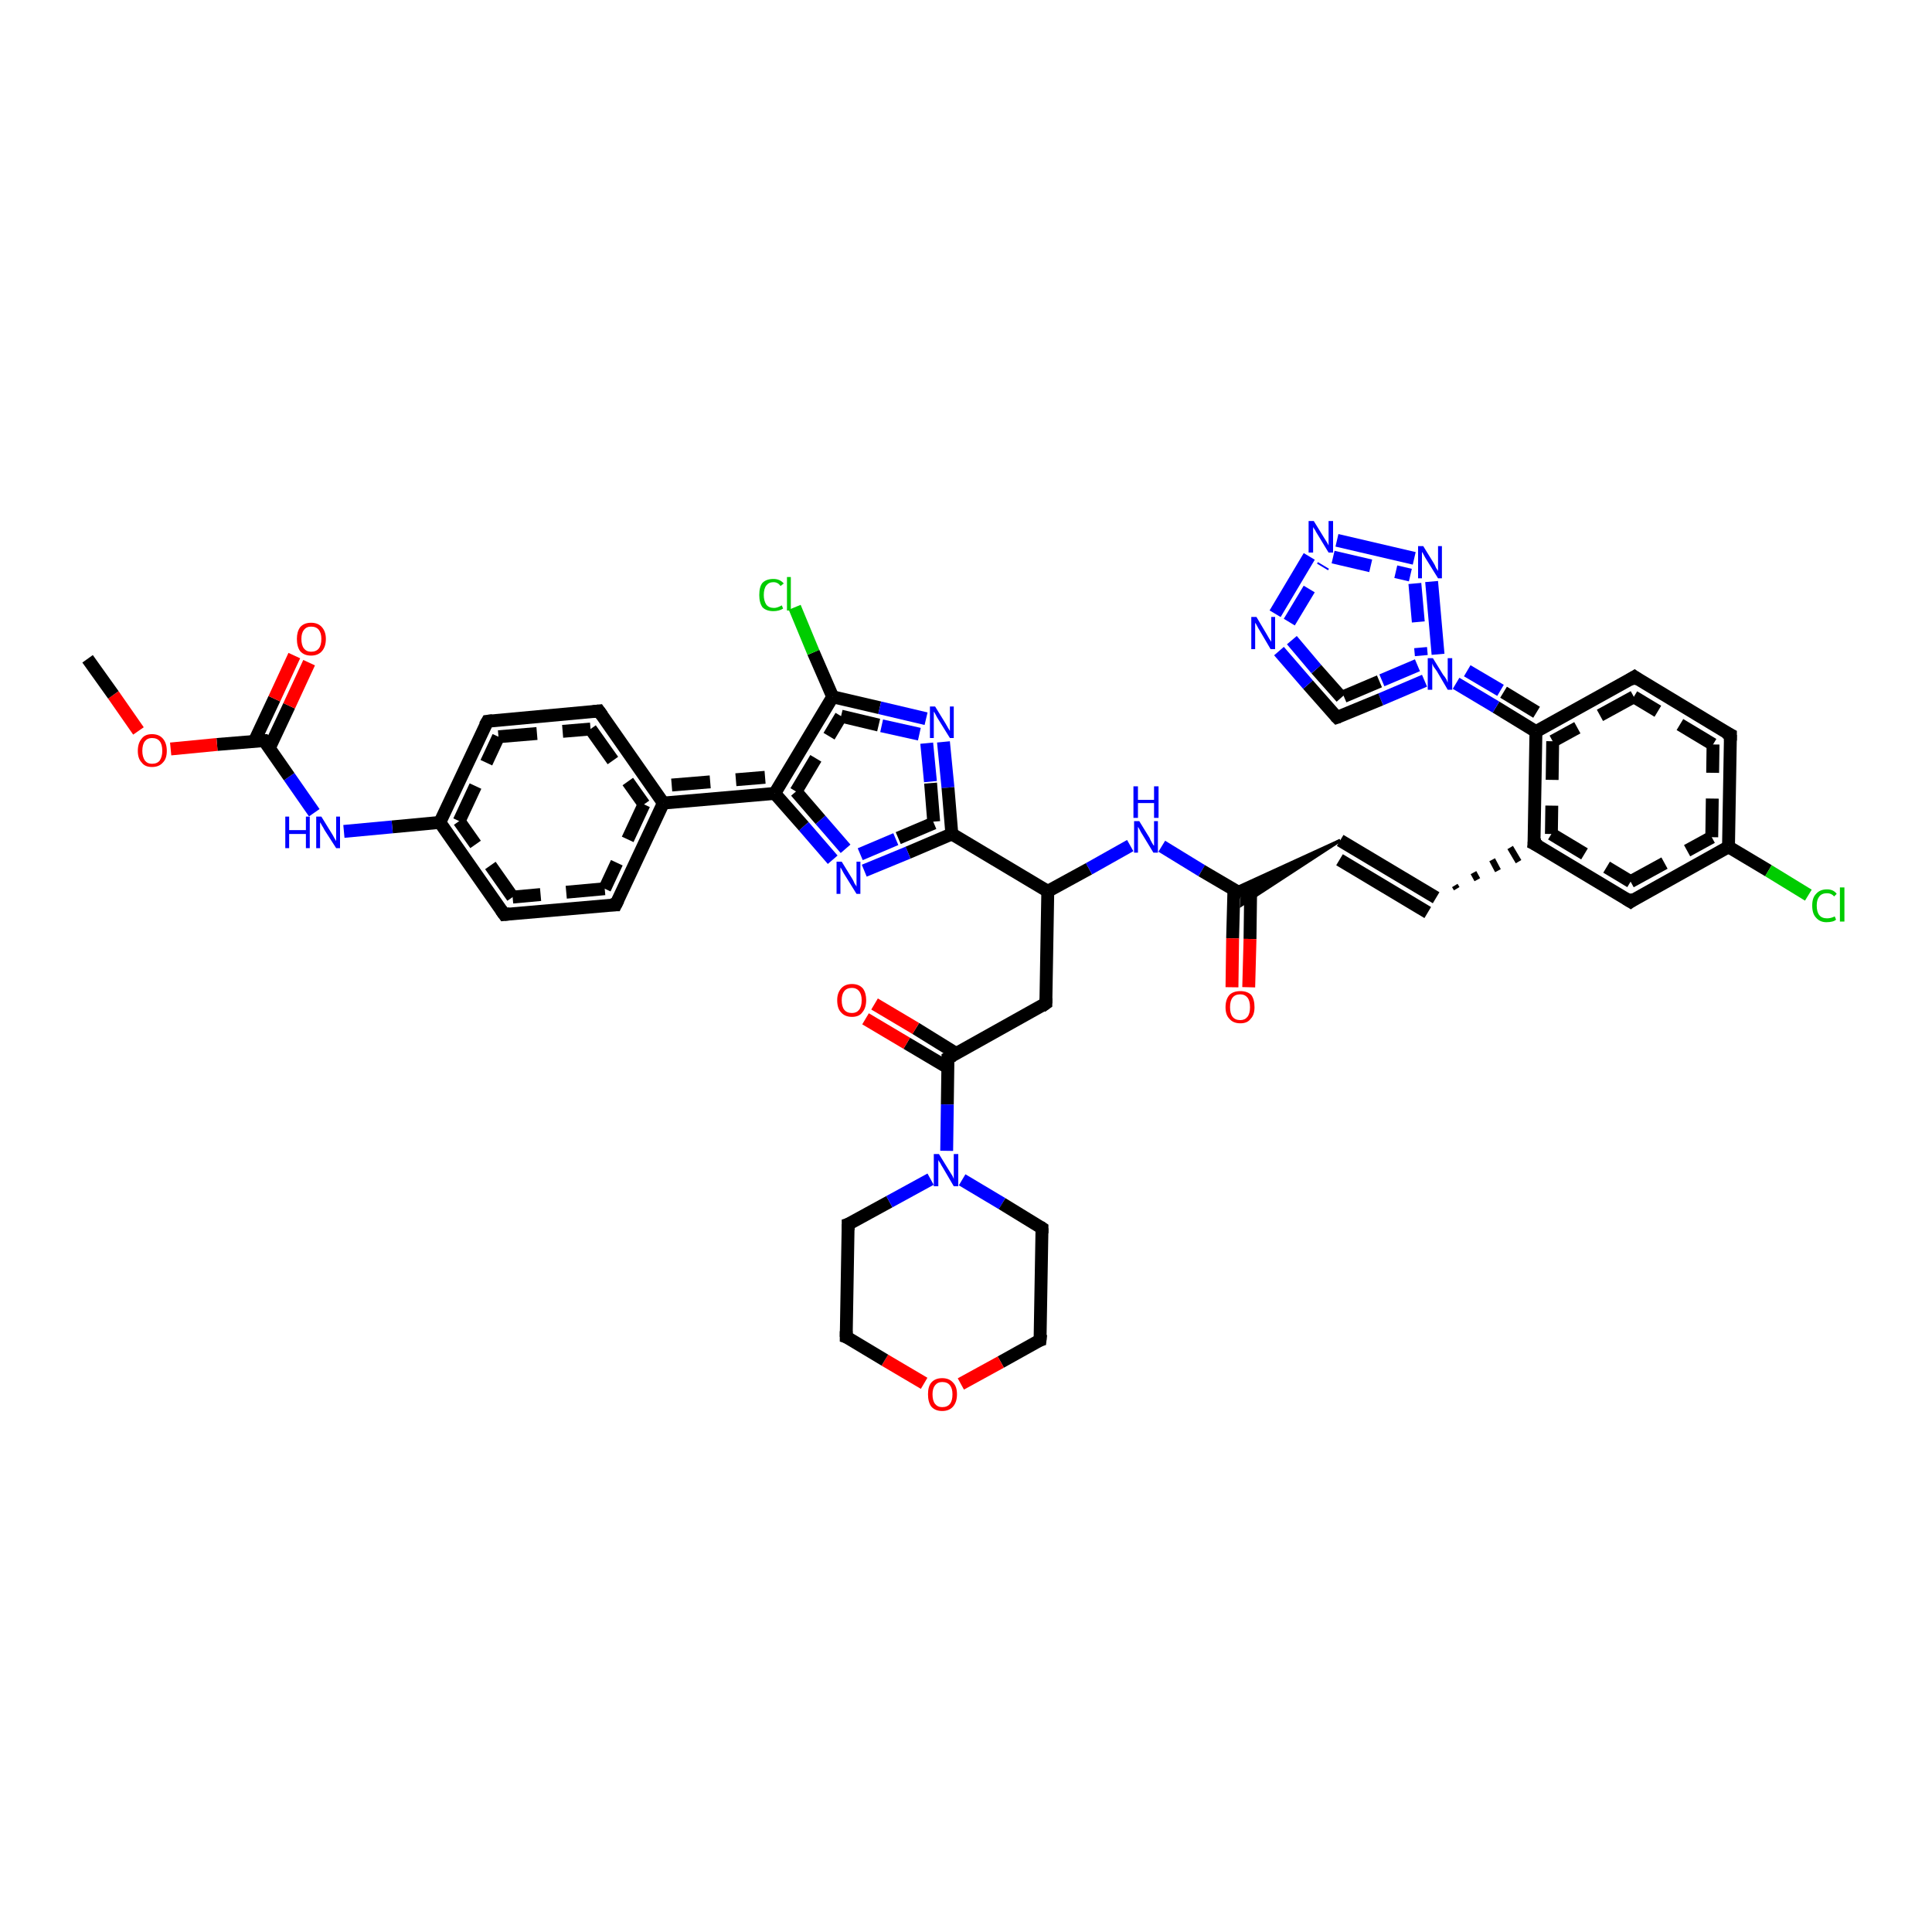 <?xml version='1.0' encoding='iso-8859-1'?>
<svg version='1.1' baseProfile='full'
              xmlns='http://www.w3.org/2000/svg'
                      xmlns:rdkit='http://www.rdkit.org/xml'
                      xmlns:xlink='http://www.w3.org/1999/xlink'
                  xml:space='preserve'
width='300px' height='300px' viewBox='0 0 300 300'>
<!-- END OF HEADER -->
<rect style='opacity:1.0;fill:#FFFFFF;stroke:none' width='300.0' height='300.0' x='0.0' y='0.0'> </rect>
<path class='bond-0 atom-0 atom-1' d='M 68.3,127.7 L 75.7,112.0' style='fill:none;fill-rule:evenodd;stroke:#000000;stroke-width:2.0px;stroke-linecap:butt;stroke-linejoin:miter;stroke-opacity:1' />
<path class='bond-0 atom-0 atom-1' d='M 71.3,127.5 L 77.4,114.4' style='fill:none;fill-rule:evenodd;stroke:#000000;stroke-width:2.0px;stroke-linecap:butt;stroke-linejoin:miter;stroke-opacity:1;stroke-dasharray:6,4' />
<path class='bond-1 atom-1 atom-2' d='M 75.7,112.0 L 93.0,110.4' style='fill:none;fill-rule:evenodd;stroke:#000000;stroke-width:2.0px;stroke-linecap:butt;stroke-linejoin:miter;stroke-opacity:1' />
<path class='bond-1 atom-1 atom-2' d='M 77.4,114.4 L 91.7,113.2' style='fill:none;fill-rule:evenodd;stroke:#000000;stroke-width:2.0px;stroke-linecap:butt;stroke-linejoin:miter;stroke-opacity:1;stroke-dasharray:6,4' />
<path class='bond-2 atom-2 atom-3' d='M 93.0,110.4 L 103.0,124.7' style='fill:none;fill-rule:evenodd;stroke:#000000;stroke-width:2.0px;stroke-linecap:butt;stroke-linejoin:miter;stroke-opacity:1' />
<path class='bond-2 atom-2 atom-3' d='M 91.7,113.2 L 100.0,124.9' style='fill:none;fill-rule:evenodd;stroke:#000000;stroke-width:2.0px;stroke-linecap:butt;stroke-linejoin:miter;stroke-opacity:1;stroke-dasharray:6,4' />
<path class='bond-3 atom-3 atom-4' d='M 103.0,124.7 L 95.6,140.5' style='fill:none;fill-rule:evenodd;stroke:#000000;stroke-width:2.0px;stroke-linecap:butt;stroke-linejoin:miter;stroke-opacity:1' />
<path class='bond-3 atom-3 atom-4' d='M 100.0,124.9 L 93.9,138.0' style='fill:none;fill-rule:evenodd;stroke:#000000;stroke-width:2.0px;stroke-linecap:butt;stroke-linejoin:miter;stroke-opacity:1;stroke-dasharray:6,4' />
<path class='bond-4 atom-4 atom-5' d='M 95.6,140.5 L 78.3,142.0' style='fill:none;fill-rule:evenodd;stroke:#000000;stroke-width:2.0px;stroke-linecap:butt;stroke-linejoin:miter;stroke-opacity:1' />
<path class='bond-4 atom-4 atom-5' d='M 93.9,138.0 L 79.6,139.3' style='fill:none;fill-rule:evenodd;stroke:#000000;stroke-width:2.0px;stroke-linecap:butt;stroke-linejoin:miter;stroke-opacity:1;stroke-dasharray:6,4' />
<path class='bond-5 atom-3 atom-6' d='M 103.0,124.7 L 120.3,123.2' style='fill:none;fill-rule:evenodd;stroke:#000000;stroke-width:2.0px;stroke-linecap:butt;stroke-linejoin:miter;stroke-opacity:1' />
<path class='bond-5 atom-3 atom-6' d='M 104.3,121.9 L 118.8,120.7' style='fill:none;fill-rule:evenodd;stroke:#000000;stroke-width:2.0px;stroke-linecap:butt;stroke-linejoin:miter;stroke-opacity:1;stroke-dasharray:6,4' />
<path class='bond-6 atom-6 atom-7' d='M 120.3,123.2 L 129.3,108.2' style='fill:none;fill-rule:evenodd;stroke:#000000;stroke-width:2.0px;stroke-linecap:butt;stroke-linejoin:miter;stroke-opacity:1' />
<path class='bond-6 atom-6 atom-7' d='M 123.6,122.9 L 130.6,111.2' style='fill:none;fill-rule:evenodd;stroke:#000000;stroke-width:2.0px;stroke-linecap:butt;stroke-linejoin:miter;stroke-opacity:1;stroke-dasharray:6,4' />
<path class='bond-7 atom-7 atom-8' d='M 129.3,108.2 L 136.6,109.9' style='fill:none;fill-rule:evenodd;stroke:#000000;stroke-width:2.0px;stroke-linecap:butt;stroke-linejoin:miter;stroke-opacity:1' />
<path class='bond-7 atom-7 atom-8' d='M 136.6,109.9 L 143.8,111.6' style='fill:none;fill-rule:evenodd;stroke:#0000FF;stroke-width:2.0px;stroke-linecap:butt;stroke-linejoin:miter;stroke-opacity:1' />
<path class='bond-7 atom-7 atom-8' d='M 130.6,111.2 L 136.9,112.7' style='fill:none;fill-rule:evenodd;stroke:#000000;stroke-width:2.0px;stroke-linecap:butt;stroke-linejoin:miter;stroke-opacity:1;stroke-dasharray:6,4' />
<path class='bond-7 atom-7 atom-8' d='M 136.9,112.7 L 143.2,114.1' style='fill:none;fill-rule:evenodd;stroke:#0000FF;stroke-width:2.0px;stroke-linecap:butt;stroke-linejoin:miter;stroke-opacity:1;stroke-dasharray:6,4' />
<path class='bond-8 atom-8 atom-9' d='M 146.5,115.2 L 147.2,122.3' style='fill:none;fill-rule:evenodd;stroke:#0000FF;stroke-width:2.0px;stroke-linecap:butt;stroke-linejoin:miter;stroke-opacity:1' />
<path class='bond-8 atom-8 atom-9' d='M 147.2,122.3 L 147.8,129.5' style='fill:none;fill-rule:evenodd;stroke:#000000;stroke-width:2.0px;stroke-linecap:butt;stroke-linejoin:miter;stroke-opacity:1' />
<path class='bond-8 atom-8 atom-9' d='M 143.9,115.4 L 144.5,121.6' style='fill:none;fill-rule:evenodd;stroke:#0000FF;stroke-width:2.0px;stroke-linecap:butt;stroke-linejoin:miter;stroke-opacity:1;stroke-dasharray:6,4' />
<path class='bond-8 atom-8 atom-9' d='M 144.5,121.6 L 145.0,127.8' style='fill:none;fill-rule:evenodd;stroke:#000000;stroke-width:2.0px;stroke-linecap:butt;stroke-linejoin:miter;stroke-opacity:1;stroke-dasharray:6,4' />
<path class='bond-9 atom-9 atom-10' d='M 147.8,129.5 L 141.0,132.4' style='fill:none;fill-rule:evenodd;stroke:#000000;stroke-width:2.0px;stroke-linecap:butt;stroke-linejoin:miter;stroke-opacity:1' />
<path class='bond-9 atom-9 atom-10' d='M 141.0,132.4 L 134.2,135.2' style='fill:none;fill-rule:evenodd;stroke:#0000FF;stroke-width:2.0px;stroke-linecap:butt;stroke-linejoin:miter;stroke-opacity:1' />
<path class='bond-9 atom-9 atom-10' d='M 145.0,127.8 L 139.1,130.3' style='fill:none;fill-rule:evenodd;stroke:#000000;stroke-width:2.0px;stroke-linecap:butt;stroke-linejoin:miter;stroke-opacity:1;stroke-dasharray:6,4' />
<path class='bond-9 atom-9 atom-10' d='M 139.1,130.3 L 133.2,132.8' style='fill:none;fill-rule:evenodd;stroke:#0000FF;stroke-width:2.0px;stroke-linecap:butt;stroke-linejoin:miter;stroke-opacity:1;stroke-dasharray:6,4' />
<path class='bond-10 atom-9 atom-11' d='M 147.8,129.5 L 162.7,138.4' style='fill:none;fill-rule:evenodd;stroke:#000000;stroke-width:2.0px;stroke-linecap:butt;stroke-linejoin:miter;stroke-opacity:1' />
<path class='bond-11 atom-11 atom-12' d='M 162.7,138.4 L 169.1,134.9' style='fill:none;fill-rule:evenodd;stroke:#000000;stroke-width:2.0px;stroke-linecap:butt;stroke-linejoin:miter;stroke-opacity:1' />
<path class='bond-11 atom-11 atom-12' d='M 169.1,134.9 L 175.5,131.3' style='fill:none;fill-rule:evenodd;stroke:#0000FF;stroke-width:2.0px;stroke-linecap:butt;stroke-linejoin:miter;stroke-opacity:1' />
<path class='bond-12 atom-12 atom-13' d='M 180.4,131.4 L 186.6,135.2' style='fill:none;fill-rule:evenodd;stroke:#0000FF;stroke-width:2.0px;stroke-linecap:butt;stroke-linejoin:miter;stroke-opacity:1' />
<path class='bond-12 atom-12 atom-13' d='M 186.6,135.2 L 192.9,138.9' style='fill:none;fill-rule:evenodd;stroke:#000000;stroke-width:2.0px;stroke-linecap:butt;stroke-linejoin:miter;stroke-opacity:1' />
<path class='bond-13 atom-13 atom-14' d='M 191.6,138.2 L 191.4,145.7' style='fill:none;fill-rule:evenodd;stroke:#000000;stroke-width:2.0px;stroke-linecap:butt;stroke-linejoin:miter;stroke-opacity:1' />
<path class='bond-13 atom-13 atom-14' d='M 191.4,145.7 L 191.3,153.3' style='fill:none;fill-rule:evenodd;stroke:#FF0000;stroke-width:2.0px;stroke-linecap:butt;stroke-linejoin:miter;stroke-opacity:1' />
<path class='bond-13 atom-13 atom-14' d='M 194.2,138.2 L 194.1,145.8' style='fill:none;fill-rule:evenodd;stroke:#000000;stroke-width:2.0px;stroke-linecap:butt;stroke-linejoin:miter;stroke-opacity:1' />
<path class='bond-13 atom-13 atom-14' d='M 194.1,145.8 L 193.9,153.3' style='fill:none;fill-rule:evenodd;stroke:#FF0000;stroke-width:2.0px;stroke-linecap:butt;stroke-linejoin:miter;stroke-opacity:1' />
<path class='bond-14 atom-15 atom-13' d='M 208.1,130.5 L 192.8,140.5 L 192.9,138.9 Z' style='fill:#000000;fill-rule:evenodd;fill-opacity:1;stroke:#000000;stroke-width:0.5px;stroke-linecap:butt;stroke-linejoin:miter;stroke-opacity:1;' />
<path class='bond-14 atom-15 atom-13' d='M 208.1,130.5 L 192.9,138.9 L 191.5,138.1 Z' style='fill:#000000;fill-rule:evenodd;fill-opacity:1;stroke:#000000;stroke-width:0.5px;stroke-linecap:butt;stroke-linejoin:miter;stroke-opacity:1;' />
<path class='bond-15 atom-15 atom-16' d='M 208.1,130.5 L 223.0,139.4' style='fill:none;fill-rule:evenodd;stroke:#000000;stroke-width:2.0px;stroke-linecap:butt;stroke-linejoin:miter;stroke-opacity:1' />
<path class='bond-15 atom-15 atom-16' d='M 208.0,133.5 L 221.7,141.7' style='fill:none;fill-rule:evenodd;stroke:#000000;stroke-width:2.0px;stroke-linecap:butt;stroke-linejoin:miter;stroke-opacity:1' />
<path class='bond-16 atom-16 atom-17' d='M 226.2,138.0 L 225.9,137.5' style='fill:none;fill-rule:evenodd;stroke:#000000;stroke-width:1.0px;stroke-linecap:butt;stroke-linejoin:miter;stroke-opacity:1' />
<path class='bond-16 atom-16 atom-17' d='M 229.4,136.6 L 228.8,135.5' style='fill:none;fill-rule:evenodd;stroke:#000000;stroke-width:1.0px;stroke-linecap:butt;stroke-linejoin:miter;stroke-opacity:1' />
<path class='bond-16 atom-16 atom-17' d='M 232.6,135.2 L 231.7,133.5' style='fill:none;fill-rule:evenodd;stroke:#000000;stroke-width:1.0px;stroke-linecap:butt;stroke-linejoin:miter;stroke-opacity:1' />
<path class='bond-16 atom-16 atom-17' d='M 235.8,133.8 L 234.5,131.6' style='fill:none;fill-rule:evenodd;stroke:#000000;stroke-width:1.0px;stroke-linecap:butt;stroke-linejoin:miter;stroke-opacity:1' />
<path class='bond-17 atom-17 atom-18' d='M 238.2,131.0 L 253.2,140.0' style='fill:none;fill-rule:evenodd;stroke:#000000;stroke-width:2.0px;stroke-linecap:butt;stroke-linejoin:miter;stroke-opacity:1' />
<path class='bond-17 atom-17 atom-18' d='M 240.9,129.5 L 253.2,136.9' style='fill:none;fill-rule:evenodd;stroke:#000000;stroke-width:2.0px;stroke-linecap:butt;stroke-linejoin:miter;stroke-opacity:1;stroke-dasharray:6,4' />
<path class='bond-18 atom-18 atom-19' d='M 253.2,140.0 L 268.4,131.5' style='fill:none;fill-rule:evenodd;stroke:#000000;stroke-width:2.0px;stroke-linecap:butt;stroke-linejoin:miter;stroke-opacity:1' />
<path class='bond-18 atom-18 atom-19' d='M 253.2,136.9 L 265.8,130.0' style='fill:none;fill-rule:evenodd;stroke:#000000;stroke-width:2.0px;stroke-linecap:butt;stroke-linejoin:miter;stroke-opacity:1;stroke-dasharray:6,4' />
<path class='bond-19 atom-19 atom-20' d='M 268.4,131.5 L 268.7,114.1' style='fill:none;fill-rule:evenodd;stroke:#000000;stroke-width:2.0px;stroke-linecap:butt;stroke-linejoin:miter;stroke-opacity:1' />
<path class='bond-19 atom-19 atom-20' d='M 265.8,130.0 L 266.0,115.6' style='fill:none;fill-rule:evenodd;stroke:#000000;stroke-width:2.0px;stroke-linecap:butt;stroke-linejoin:miter;stroke-opacity:1;stroke-dasharray:6,4' />
<path class='bond-20 atom-20 atom-21' d='M 268.7,114.1 L 253.8,105.1' style='fill:none;fill-rule:evenodd;stroke:#000000;stroke-width:2.0px;stroke-linecap:butt;stroke-linejoin:miter;stroke-opacity:1' />
<path class='bond-20 atom-20 atom-21' d='M 266.0,115.6 L 253.7,108.2' style='fill:none;fill-rule:evenodd;stroke:#000000;stroke-width:2.0px;stroke-linecap:butt;stroke-linejoin:miter;stroke-opacity:1;stroke-dasharray:6,4' />
<path class='bond-21 atom-21 atom-22' d='M 253.8,105.1 L 238.5,113.6' style='fill:none;fill-rule:evenodd;stroke:#000000;stroke-width:2.0px;stroke-linecap:butt;stroke-linejoin:miter;stroke-opacity:1' />
<path class='bond-21 atom-21 atom-22' d='M 253.7,108.2 L 241.1,115.1' style='fill:none;fill-rule:evenodd;stroke:#000000;stroke-width:2.0px;stroke-linecap:butt;stroke-linejoin:miter;stroke-opacity:1;stroke-dasharray:6,4' />
<path class='bond-22 atom-22 atom-23' d='M 238.5,113.6 L 232.3,109.8' style='fill:none;fill-rule:evenodd;stroke:#000000;stroke-width:2.0px;stroke-linecap:butt;stroke-linejoin:miter;stroke-opacity:1' />
<path class='bond-22 atom-22 atom-23' d='M 232.3,109.8 L 226.1,106.1' style='fill:none;fill-rule:evenodd;stroke:#0000FF;stroke-width:2.0px;stroke-linecap:butt;stroke-linejoin:miter;stroke-opacity:1' />
<path class='bond-22 atom-22 atom-23' d='M 238.6,110.6 L 233.0,107.2' style='fill:none;fill-rule:evenodd;stroke:#000000;stroke-width:2.0px;stroke-linecap:butt;stroke-linejoin:miter;stroke-opacity:1;stroke-dasharray:6,4' />
<path class='bond-22 atom-22 atom-23' d='M 233.0,107.2 L 227.4,103.9' style='fill:none;fill-rule:evenodd;stroke:#0000FF;stroke-width:2.0px;stroke-linecap:butt;stroke-linejoin:miter;stroke-opacity:1;stroke-dasharray:6,4' />
<path class='bond-23 atom-23 atom-24' d='M 221.2,105.7 L 214.4,108.6' style='fill:none;fill-rule:evenodd;stroke:#0000FF;stroke-width:2.0px;stroke-linecap:butt;stroke-linejoin:miter;stroke-opacity:1' />
<path class='bond-23 atom-23 atom-24' d='M 214.4,108.6 L 207.6,111.4' style='fill:none;fill-rule:evenodd;stroke:#000000;stroke-width:2.0px;stroke-linecap:butt;stroke-linejoin:miter;stroke-opacity:1' />
<path class='bond-23 atom-23 atom-24' d='M 220.1,103.3 L 214.2,105.8' style='fill:none;fill-rule:evenodd;stroke:#0000FF;stroke-width:2.0px;stroke-linecap:butt;stroke-linejoin:miter;stroke-opacity:1;stroke-dasharray:6,4' />
<path class='bond-23 atom-23 atom-24' d='M 214.2,105.8 L 208.3,108.3' style='fill:none;fill-rule:evenodd;stroke:#000000;stroke-width:2.0px;stroke-linecap:butt;stroke-linejoin:miter;stroke-opacity:1;stroke-dasharray:6,4' />
<path class='bond-24 atom-24 atom-25' d='M 207.6,111.4 L 203.1,106.3' style='fill:none;fill-rule:evenodd;stroke:#000000;stroke-width:2.0px;stroke-linecap:butt;stroke-linejoin:miter;stroke-opacity:1' />
<path class='bond-24 atom-24 atom-25' d='M 203.1,106.3 L 198.6,101.1' style='fill:none;fill-rule:evenodd;stroke:#0000FF;stroke-width:2.0px;stroke-linecap:butt;stroke-linejoin:miter;stroke-opacity:1' />
<path class='bond-24 atom-24 atom-25' d='M 208.3,108.3 L 204.4,103.9' style='fill:none;fill-rule:evenodd;stroke:#000000;stroke-width:2.0px;stroke-linecap:butt;stroke-linejoin:miter;stroke-opacity:1;stroke-dasharray:6,4' />
<path class='bond-24 atom-24 atom-25' d='M 204.4,103.9 L 200.6,99.4' style='fill:none;fill-rule:evenodd;stroke:#0000FF;stroke-width:2.0px;stroke-linecap:butt;stroke-linejoin:miter;stroke-opacity:1;stroke-dasharray:6,4' />
<path class='bond-25 atom-25 atom-26' d='M 198.0,95.3 L 203.3,86.4' style='fill:none;fill-rule:evenodd;stroke:#0000FF;stroke-width:2.0px;stroke-linecap:butt;stroke-linejoin:miter;stroke-opacity:1' />
<path class='bond-25 atom-25 atom-26' d='M 200.2,96.6 L 205.5,87.8' style='fill:none;fill-rule:evenodd;stroke:#0000FF;stroke-width:2.0px;stroke-linecap:butt;stroke-linejoin:miter;stroke-opacity:1;stroke-dasharray:6,4' />
<path class='bond-26 atom-26 atom-27' d='M 207.6,83.9 L 219.6,86.7' style='fill:none;fill-rule:evenodd;stroke:#0000FF;stroke-width:2.0px;stroke-linecap:butt;stroke-linejoin:miter;stroke-opacity:1' />
<path class='bond-26 atom-26 atom-27' d='M 207.0,86.5 L 219.0,89.3' style='fill:none;fill-rule:evenodd;stroke:#0000FF;stroke-width:2.0px;stroke-linecap:butt;stroke-linejoin:miter;stroke-opacity:1;stroke-dasharray:6,4' />
<path class='bond-27 atom-19 atom-28' d='M 268.4,131.5 L 274.6,135.2' style='fill:none;fill-rule:evenodd;stroke:#000000;stroke-width:2.0px;stroke-linecap:butt;stroke-linejoin:miter;stroke-opacity:1' />
<path class='bond-27 atom-19 atom-28' d='M 274.6,135.2 L 280.8,139.0' style='fill:none;fill-rule:evenodd;stroke:#00CC00;stroke-width:2.0px;stroke-linecap:butt;stroke-linejoin:miter;stroke-opacity:1' />
<path class='bond-28 atom-11 atom-29' d='M 162.7,138.4 L 162.4,155.8' style='fill:none;fill-rule:evenodd;stroke:#000000;stroke-width:2.0px;stroke-linecap:butt;stroke-linejoin:miter;stroke-opacity:1' />
<path class='bond-29 atom-29 atom-30' d='M 162.4,155.8 L 147.2,164.3' style='fill:none;fill-rule:evenodd;stroke:#000000;stroke-width:2.0px;stroke-linecap:butt;stroke-linejoin:miter;stroke-opacity:1' />
<path class='bond-30 atom-30 atom-31' d='M 148.5,163.6 L 142.2,159.7' style='fill:none;fill-rule:evenodd;stroke:#000000;stroke-width:2.0px;stroke-linecap:butt;stroke-linejoin:miter;stroke-opacity:1' />
<path class='bond-30 atom-30 atom-31' d='M 142.2,159.7 L 135.8,155.9' style='fill:none;fill-rule:evenodd;stroke:#FF0000;stroke-width:2.0px;stroke-linecap:butt;stroke-linejoin:miter;stroke-opacity:1' />
<path class='bond-30 atom-30 atom-31' d='M 147.2,165.8 L 140.8,162.0' style='fill:none;fill-rule:evenodd;stroke:#000000;stroke-width:2.0px;stroke-linecap:butt;stroke-linejoin:miter;stroke-opacity:1' />
<path class='bond-30 atom-30 atom-31' d='M 140.8,162.0 L 134.4,158.2' style='fill:none;fill-rule:evenodd;stroke:#FF0000;stroke-width:2.0px;stroke-linecap:butt;stroke-linejoin:miter;stroke-opacity:1' />
<path class='bond-31 atom-30 atom-32' d='M 147.2,164.3 L 147.1,171.5' style='fill:none;fill-rule:evenodd;stroke:#000000;stroke-width:2.0px;stroke-linecap:butt;stroke-linejoin:miter;stroke-opacity:1' />
<path class='bond-31 atom-30 atom-32' d='M 147.1,171.5 L 147.0,178.7' style='fill:none;fill-rule:evenodd;stroke:#0000FF;stroke-width:2.0px;stroke-linecap:butt;stroke-linejoin:miter;stroke-opacity:1' />
<path class='bond-32 atom-32 atom-33' d='M 149.4,183.2 L 155.6,186.9' style='fill:none;fill-rule:evenodd;stroke:#0000FF;stroke-width:2.0px;stroke-linecap:butt;stroke-linejoin:miter;stroke-opacity:1' />
<path class='bond-32 atom-32 atom-33' d='M 155.6,186.9 L 161.8,190.7' style='fill:none;fill-rule:evenodd;stroke:#000000;stroke-width:2.0px;stroke-linecap:butt;stroke-linejoin:miter;stroke-opacity:1' />
<path class='bond-33 atom-33 atom-34' d='M 161.8,190.7 L 161.5,208.1' style='fill:none;fill-rule:evenodd;stroke:#000000;stroke-width:2.0px;stroke-linecap:butt;stroke-linejoin:miter;stroke-opacity:1' />
<path class='bond-34 atom-34 atom-35' d='M 161.5,208.1 L 155.4,211.5' style='fill:none;fill-rule:evenodd;stroke:#000000;stroke-width:2.0px;stroke-linecap:butt;stroke-linejoin:miter;stroke-opacity:1' />
<path class='bond-34 atom-34 atom-35' d='M 155.4,211.5 L 149.2,214.9' style='fill:none;fill-rule:evenodd;stroke:#FF0000;stroke-width:2.0px;stroke-linecap:butt;stroke-linejoin:miter;stroke-opacity:1' />
<path class='bond-35 atom-35 atom-36' d='M 143.5,214.8 L 137.4,211.2' style='fill:none;fill-rule:evenodd;stroke:#FF0000;stroke-width:2.0px;stroke-linecap:butt;stroke-linejoin:miter;stroke-opacity:1' />
<path class='bond-35 atom-35 atom-36' d='M 137.4,211.2 L 131.4,207.6' style='fill:none;fill-rule:evenodd;stroke:#000000;stroke-width:2.0px;stroke-linecap:butt;stroke-linejoin:miter;stroke-opacity:1' />
<path class='bond-36 atom-36 atom-37' d='M 131.4,207.6 L 131.7,190.1' style='fill:none;fill-rule:evenodd;stroke:#000000;stroke-width:2.0px;stroke-linecap:butt;stroke-linejoin:miter;stroke-opacity:1' />
<path class='bond-37 atom-7 atom-38' d='M 129.3,108.2 L 126.3,101.3' style='fill:none;fill-rule:evenodd;stroke:#000000;stroke-width:2.0px;stroke-linecap:butt;stroke-linejoin:miter;stroke-opacity:1' />
<path class='bond-37 atom-7 atom-38' d='M 126.3,101.3 L 123.4,94.3' style='fill:none;fill-rule:evenodd;stroke:#00CC00;stroke-width:2.0px;stroke-linecap:butt;stroke-linejoin:miter;stroke-opacity:1' />
<path class='bond-38 atom-0 atom-39' d='M 68.3,127.7 L 60.9,128.4' style='fill:none;fill-rule:evenodd;stroke:#000000;stroke-width:2.0px;stroke-linecap:butt;stroke-linejoin:miter;stroke-opacity:1' />
<path class='bond-38 atom-0 atom-39' d='M 60.9,128.4 L 53.4,129.1' style='fill:none;fill-rule:evenodd;stroke:#0000FF;stroke-width:2.0px;stroke-linecap:butt;stroke-linejoin:miter;stroke-opacity:1' />
<path class='bond-39 atom-39 atom-40' d='M 48.8,126.2 L 44.9,120.6' style='fill:none;fill-rule:evenodd;stroke:#0000FF;stroke-width:2.0px;stroke-linecap:butt;stroke-linejoin:miter;stroke-opacity:1' />
<path class='bond-39 atom-39 atom-40' d='M 44.9,120.6 L 41.0,115.0' style='fill:none;fill-rule:evenodd;stroke:#000000;stroke-width:2.0px;stroke-linecap:butt;stroke-linejoin:miter;stroke-opacity:1' />
<path class='bond-40 atom-40 atom-41' d='M 41.0,115.0 L 33.7,115.6' style='fill:none;fill-rule:evenodd;stroke:#000000;stroke-width:2.0px;stroke-linecap:butt;stroke-linejoin:miter;stroke-opacity:1' />
<path class='bond-40 atom-40 atom-41' d='M 33.7,115.6 L 26.5,116.3' style='fill:none;fill-rule:evenodd;stroke:#FF0000;stroke-width:2.0px;stroke-linecap:butt;stroke-linejoin:miter;stroke-opacity:1' />
<path class='bond-41 atom-41 atom-42' d='M 21.5,113.5 L 17.6,107.9' style='fill:none;fill-rule:evenodd;stroke:#FF0000;stroke-width:2.0px;stroke-linecap:butt;stroke-linejoin:miter;stroke-opacity:1' />
<path class='bond-41 atom-41 atom-42' d='M 17.6,107.9 L 13.6,102.3' style='fill:none;fill-rule:evenodd;stroke:#000000;stroke-width:2.0px;stroke-linecap:butt;stroke-linejoin:miter;stroke-opacity:1' />
<path class='bond-42 atom-40 atom-43' d='M 41.8,116.2 L 44.9,109.6' style='fill:none;fill-rule:evenodd;stroke:#000000;stroke-width:2.0px;stroke-linecap:butt;stroke-linejoin:miter;stroke-opacity:1' />
<path class='bond-42 atom-40 atom-43' d='M 44.9,109.6 L 48.0,102.9' style='fill:none;fill-rule:evenodd;stroke:#FF0000;stroke-width:2.0px;stroke-linecap:butt;stroke-linejoin:miter;stroke-opacity:1' />
<path class='bond-42 atom-40 atom-43' d='M 39.5,115.1 L 42.6,108.5' style='fill:none;fill-rule:evenodd;stroke:#000000;stroke-width:2.0px;stroke-linecap:butt;stroke-linejoin:miter;stroke-opacity:1' />
<path class='bond-42 atom-40 atom-43' d='M 42.6,108.5 L 45.7,101.8' style='fill:none;fill-rule:evenodd;stroke:#FF0000;stroke-width:2.0px;stroke-linecap:butt;stroke-linejoin:miter;stroke-opacity:1' />
<path class='bond-43 atom-5 atom-0' d='M 78.3,142.0 L 68.3,127.7' style='fill:none;fill-rule:evenodd;stroke:#000000;stroke-width:2.0px;stroke-linecap:butt;stroke-linejoin:miter;stroke-opacity:1' />
<path class='bond-43 atom-5 atom-0' d='M 79.6,139.3 L 71.3,127.5' style='fill:none;fill-rule:evenodd;stroke:#000000;stroke-width:2.0px;stroke-linecap:butt;stroke-linejoin:miter;stroke-opacity:1;stroke-dasharray:6,4' />
<path class='bond-44 atom-10 atom-6' d='M 129.3,133.5 L 124.8,128.3' style='fill:none;fill-rule:evenodd;stroke:#0000FF;stroke-width:2.0px;stroke-linecap:butt;stroke-linejoin:miter;stroke-opacity:1' />
<path class='bond-44 atom-10 atom-6' d='M 124.8,128.3 L 120.3,123.2' style='fill:none;fill-rule:evenodd;stroke:#000000;stroke-width:2.0px;stroke-linecap:butt;stroke-linejoin:miter;stroke-opacity:1' />
<path class='bond-44 atom-10 atom-6' d='M 131.3,131.8 L 127.4,127.3' style='fill:none;fill-rule:evenodd;stroke:#0000FF;stroke-width:2.0px;stroke-linecap:butt;stroke-linejoin:miter;stroke-opacity:1;stroke-dasharray:6,4' />
<path class='bond-44 atom-10 atom-6' d='M 127.4,127.3 L 123.6,122.9' style='fill:none;fill-rule:evenodd;stroke:#000000;stroke-width:2.0px;stroke-linecap:butt;stroke-linejoin:miter;stroke-opacity:1;stroke-dasharray:6,4' />
<path class='bond-45 atom-22 atom-17' d='M 238.5,113.6 L 238.2,131.0' style='fill:none;fill-rule:evenodd;stroke:#000000;stroke-width:2.0px;stroke-linecap:butt;stroke-linejoin:miter;stroke-opacity:1' />
<path class='bond-45 atom-22 atom-17' d='M 241.1,115.1 L 240.9,129.5' style='fill:none;fill-rule:evenodd;stroke:#000000;stroke-width:2.0px;stroke-linecap:butt;stroke-linejoin:miter;stroke-opacity:1;stroke-dasharray:6,4' />
<path class='bond-46 atom-27 atom-23' d='M 222.3,90.3 L 223.3,101.6' style='fill:none;fill-rule:evenodd;stroke:#0000FF;stroke-width:2.0px;stroke-linecap:butt;stroke-linejoin:miter;stroke-opacity:1' />
<path class='bond-46 atom-27 atom-23' d='M 219.7,90.6 L 220.7,101.8' style='fill:none;fill-rule:evenodd;stroke:#0000FF;stroke-width:2.0px;stroke-linecap:butt;stroke-linejoin:miter;stroke-opacity:1;stroke-dasharray:6,4' />
<path class='bond-47 atom-37 atom-32' d='M 131.7,190.1 L 138.1,186.6' style='fill:none;fill-rule:evenodd;stroke:#000000;stroke-width:2.0px;stroke-linecap:butt;stroke-linejoin:miter;stroke-opacity:1' />
<path class='bond-47 atom-37 atom-32' d='M 138.1,186.6 L 144.5,183.1' style='fill:none;fill-rule:evenodd;stroke:#0000FF;stroke-width:2.0px;stroke-linecap:butt;stroke-linejoin:miter;stroke-opacity:1' />
<path d='M 75.3,112.7 L 75.7,112.0 L 76.5,111.9' style='fill:none;stroke:#000000;stroke-width:2.0px;stroke-linecap:butt;stroke-linejoin:miter;stroke-opacity:1;' />
<path d='M 92.1,110.5 L 93.0,110.4 L 93.5,111.1' style='fill:none;stroke:#000000;stroke-width:2.0px;stroke-linecap:butt;stroke-linejoin:miter;stroke-opacity:1;' />
<path d='M 96.0,139.7 L 95.6,140.5 L 94.8,140.5' style='fill:none;stroke:#000000;stroke-width:2.0px;stroke-linecap:butt;stroke-linejoin:miter;stroke-opacity:1;' />
<path d='M 79.2,141.9 L 78.3,142.0 L 77.8,141.3' style='fill:none;stroke:#000000;stroke-width:2.0px;stroke-linecap:butt;stroke-linejoin:miter;stroke-opacity:1;' />
<path d='M 239.0,131.4 L 238.2,131.0 L 238.3,130.1' style='fill:none;stroke:#000000;stroke-width:2.0px;stroke-linecap:butt;stroke-linejoin:miter;stroke-opacity:1;' />
<path d='M 252.4,139.5 L 253.2,140.0 L 253.9,139.5' style='fill:none;stroke:#000000;stroke-width:2.0px;stroke-linecap:butt;stroke-linejoin:miter;stroke-opacity:1;' />
<path d='M 268.7,115.0 L 268.7,114.1 L 267.9,113.7' style='fill:none;stroke:#000000;stroke-width:2.0px;stroke-linecap:butt;stroke-linejoin:miter;stroke-opacity:1;' />
<path d='M 254.5,105.6 L 253.8,105.1 L 253.0,105.6' style='fill:none;stroke:#000000;stroke-width:2.0px;stroke-linecap:butt;stroke-linejoin:miter;stroke-opacity:1;' />
<path d='M 207.9,111.3 L 207.6,111.4 L 207.4,111.2' style='fill:none;stroke:#000000;stroke-width:2.0px;stroke-linecap:butt;stroke-linejoin:miter;stroke-opacity:1;' />
<path d='M 162.4,155.0 L 162.4,155.8 L 161.7,156.3' style='fill:none;stroke:#000000;stroke-width:2.0px;stroke-linecap:butt;stroke-linejoin:miter;stroke-opacity:1;' />
<path d='M 148.0,163.9 L 147.2,164.3 L 147.2,164.6' style='fill:none;stroke:#000000;stroke-width:2.0px;stroke-linecap:butt;stroke-linejoin:miter;stroke-opacity:1;' />
<path d='M 161.5,190.5 L 161.8,190.7 L 161.8,191.5' style='fill:none;stroke:#000000;stroke-width:2.0px;stroke-linecap:butt;stroke-linejoin:miter;stroke-opacity:1;' />
<path d='M 161.6,207.2 L 161.5,208.1 L 161.2,208.2' style='fill:none;stroke:#000000;stroke-width:2.0px;stroke-linecap:butt;stroke-linejoin:miter;stroke-opacity:1;' />
<path d='M 131.7,207.7 L 131.4,207.6 L 131.4,206.7' style='fill:none;stroke:#000000;stroke-width:2.0px;stroke-linecap:butt;stroke-linejoin:miter;stroke-opacity:1;' />
<path d='M 131.7,191.0 L 131.7,190.1 L 132.0,190.0' style='fill:none;stroke:#000000;stroke-width:2.0px;stroke-linecap:butt;stroke-linejoin:miter;stroke-opacity:1;' />
<path d='M 41.2,115.3 L 41.0,115.0 L 40.6,115.0' style='fill:none;stroke:#000000;stroke-width:2.0px;stroke-linecap:butt;stroke-linejoin:miter;stroke-opacity:1;' />
<path class='atom-8' d='M 145.2 109.7
L 146.8 112.3
Q 146.9 112.5, 147.2 113.0
Q 147.5 113.5, 147.5 113.5
L 147.5 109.7
L 148.1 109.7
L 148.1 114.6
L 147.5 114.6
L 145.7 111.7
Q 145.5 111.4, 145.3 111.0
Q 145.1 110.6, 145.0 110.5
L 145.0 114.6
L 144.4 114.6
L 144.4 109.7
L 145.2 109.7
' fill='#0000FF'/>
<path class='atom-10' d='M 130.7 133.8
L 132.3 136.4
Q 132.5 136.7, 132.7 137.2
Q 133.0 137.6, 133.0 137.7
L 133.0 133.8
L 133.6 133.8
L 133.6 138.8
L 133.0 138.8
L 131.2 135.9
Q 131.0 135.6, 130.8 135.2
Q 130.6 134.8, 130.5 134.7
L 130.5 138.8
L 129.9 138.8
L 129.9 133.8
L 130.7 133.8
' fill='#0000FF'/>
<path class='atom-12' d='M 176.9 127.5
L 178.5 130.1
Q 178.6 130.4, 178.9 130.9
Q 179.1 131.3, 179.2 131.3
L 179.2 127.5
L 179.8 127.5
L 179.8 132.4
L 179.1 132.4
L 177.4 129.6
Q 177.2 129.3, 177.0 128.9
Q 176.8 128.5, 176.7 128.4
L 176.7 132.4
L 176.1 132.4
L 176.1 127.5
L 176.9 127.5
' fill='#0000FF'/>
<path class='atom-12' d='M 176.0 122.1
L 176.7 122.1
L 176.7 124.2
L 179.2 124.2
L 179.2 122.1
L 179.9 122.1
L 179.9 127.0
L 179.2 127.0
L 179.2 124.7
L 176.7 124.7
L 176.7 127.0
L 176.0 127.0
L 176.0 122.1
' fill='#0000FF'/>
<path class='atom-14' d='M 190.3 156.4
Q 190.3 155.2, 190.9 154.5
Q 191.5 153.9, 192.6 153.9
Q 193.7 153.9, 194.3 154.5
Q 194.8 155.2, 194.8 156.4
Q 194.8 157.6, 194.2 158.2
Q 193.7 158.9, 192.6 158.9
Q 191.5 158.9, 190.9 158.2
Q 190.3 157.6, 190.3 156.4
M 192.6 158.4
Q 193.3 158.4, 193.7 157.9
Q 194.1 157.4, 194.1 156.4
Q 194.1 155.4, 193.7 154.9
Q 193.3 154.4, 192.6 154.4
Q 191.8 154.4, 191.4 154.9
Q 191.0 155.4, 191.0 156.4
Q 191.0 157.4, 191.4 157.9
Q 191.8 158.4, 192.6 158.4
' fill='#FF0000'/>
<path class='atom-23' d='M 222.5 102.2
L 224.1 104.8
Q 224.3 105.0, 224.6 105.5
Q 224.8 106.0, 224.8 106.0
L 224.8 102.2
L 225.5 102.2
L 225.5 107.1
L 224.8 107.1
L 223.1 104.2
Q 222.9 103.9, 222.6 103.5
Q 222.4 103.1, 222.4 103.0
L 222.4 107.1
L 221.7 107.1
L 221.7 102.2
L 222.5 102.2
' fill='#0000FF'/>
<path class='atom-25' d='M 195.1 95.8
L 196.7 98.5
Q 196.8 98.7, 197.1 99.2
Q 197.4 99.6, 197.4 99.7
L 197.4 95.8
L 198.0 95.8
L 198.0 100.8
L 197.3 100.8
L 195.6 97.9
Q 195.4 97.6, 195.2 97.2
Q 195.0 96.8, 194.9 96.7
L 194.9 100.8
L 194.3 100.8
L 194.3 95.8
L 195.1 95.8
' fill='#0000FF'/>
<path class='atom-26' d='M 204.0 80.9
L 205.6 83.5
Q 205.8 83.8, 206.1 84.3
Q 206.3 84.7, 206.3 84.7
L 206.3 80.9
L 207.0 80.9
L 207.0 85.8
L 206.3 85.8
L 204.6 83.0
Q 204.4 82.7, 204.2 82.3
Q 203.9 81.9, 203.9 81.8
L 203.9 85.8
L 203.2 85.8
L 203.2 80.9
L 204.0 80.9
' fill='#0000FF'/>
<path class='atom-27' d='M 221.0 84.8
L 222.6 87.4
Q 222.8 87.7, 223.0 88.2
Q 223.3 88.6, 223.3 88.7
L 223.3 84.8
L 223.9 84.8
L 223.9 89.8
L 223.3 89.8
L 221.5 86.9
Q 221.3 86.6, 221.1 86.2
Q 220.9 85.8, 220.8 85.7
L 220.8 89.8
L 220.2 89.8
L 220.2 84.8
L 221.0 84.8
' fill='#0000FF'/>
<path class='atom-28' d='M 281.4 140.6
Q 281.4 139.4, 282.0 138.8
Q 282.6 138.1, 283.7 138.1
Q 284.7 138.1, 285.2 138.8
L 284.8 139.2
Q 284.4 138.7, 283.7 138.7
Q 282.9 138.7, 282.5 139.2
Q 282.1 139.7, 282.1 140.6
Q 282.1 141.6, 282.5 142.1
Q 282.9 142.6, 283.7 142.6
Q 284.3 142.6, 284.9 142.3
L 285.1 142.8
Q 284.9 143.0, 284.5 143.1
Q 284.1 143.2, 283.6 143.2
Q 282.6 143.2, 282.0 142.5
Q 281.4 141.9, 281.4 140.6
' fill='#00CC00'/>
<path class='atom-28' d='M 285.7 137.8
L 286.4 137.8
L 286.4 143.1
L 285.7 143.1
L 285.7 137.8
' fill='#00CC00'/>
<path class='atom-31' d='M 130.0 155.3
Q 130.0 154.2, 130.6 153.5
Q 131.2 152.8, 132.3 152.8
Q 133.4 152.8, 134.0 153.5
Q 134.5 154.2, 134.5 155.3
Q 134.5 156.5, 133.9 157.2
Q 133.4 157.9, 132.3 157.9
Q 131.2 157.9, 130.6 157.2
Q 130.0 156.6, 130.0 155.3
M 132.3 157.3
Q 133.0 157.3, 133.4 156.8
Q 133.8 156.3, 133.8 155.3
Q 133.8 154.4, 133.4 153.9
Q 133.0 153.4, 132.3 153.4
Q 131.5 153.4, 131.1 153.9
Q 130.7 154.4, 130.7 155.3
Q 130.7 156.3, 131.1 156.8
Q 131.5 157.3, 132.3 157.3
' fill='#FF0000'/>
<path class='atom-32' d='M 145.8 179.2
L 147.4 181.8
Q 147.6 182.1, 147.9 182.6
Q 148.1 183.0, 148.1 183.1
L 148.1 179.2
L 148.8 179.2
L 148.8 184.2
L 148.1 184.2
L 146.4 181.3
Q 146.2 181.0, 146.0 180.6
Q 145.7 180.2, 145.7 180.1
L 145.7 184.2
L 145.0 184.2
L 145.0 179.2
L 145.8 179.2
' fill='#0000FF'/>
<path class='atom-35' d='M 144.1 216.5
Q 144.1 215.3, 144.6 214.7
Q 145.2 214.0, 146.3 214.0
Q 147.4 214.0, 148.0 214.7
Q 148.6 215.3, 148.6 216.5
Q 148.6 217.7, 148.0 218.4
Q 147.4 219.1, 146.3 219.1
Q 145.2 219.1, 144.6 218.4
Q 144.1 217.7, 144.1 216.5
M 146.3 218.5
Q 147.1 218.5, 147.5 218.0
Q 147.9 217.5, 147.9 216.5
Q 147.9 215.6, 147.5 215.1
Q 147.1 214.6, 146.3 214.6
Q 145.6 214.6, 145.2 215.1
Q 144.8 215.6, 144.8 216.5
Q 144.8 217.5, 145.2 218.0
Q 145.6 218.5, 146.3 218.5
' fill='#FF0000'/>
<path class='atom-38' d='M 117.9 92.4
Q 117.9 91.1, 118.4 90.5
Q 119.0 89.9, 120.1 89.9
Q 121.1 89.9, 121.7 90.6
L 121.2 91.0
Q 120.8 90.4, 120.1 90.4
Q 119.4 90.4, 119.0 90.9
Q 118.6 91.4, 118.6 92.4
Q 118.6 93.3, 119.0 93.9
Q 119.4 94.4, 120.2 94.4
Q 120.7 94.4, 121.4 94.0
L 121.6 94.5
Q 121.3 94.7, 120.9 94.8
Q 120.5 94.9, 120.1 94.9
Q 119.0 94.9, 118.4 94.3
Q 117.9 93.6, 117.9 92.4
' fill='#00CC00'/>
<path class='atom-38' d='M 122.2 89.6
L 122.8 89.6
L 122.8 94.8
L 122.2 94.8
L 122.2 89.6
' fill='#00CC00'/>
<path class='atom-39' d='M 44.3 126.8
L 44.9 126.8
L 44.9 128.9
L 47.5 128.9
L 47.5 126.8
L 48.1 126.8
L 48.1 131.7
L 47.5 131.7
L 47.5 129.5
L 44.9 129.5
L 44.9 131.7
L 44.3 131.7
L 44.3 126.8
' fill='#0000FF'/>
<path class='atom-39' d='M 49.9 126.8
L 51.5 129.4
Q 51.7 129.7, 51.9 130.1
Q 52.2 130.6, 52.2 130.6
L 52.2 126.8
L 52.8 126.8
L 52.8 131.7
L 52.2 131.7
L 50.4 128.9
Q 50.2 128.5, 50.0 128.2
Q 49.8 127.8, 49.7 127.7
L 49.7 131.7
L 49.1 131.7
L 49.1 126.8
L 49.9 126.8
' fill='#0000FF'/>
<path class='atom-41' d='M 21.4 116.6
Q 21.4 115.4, 22.0 114.7
Q 22.5 114.0, 23.6 114.0
Q 24.7 114.0, 25.3 114.7
Q 25.9 115.4, 25.9 116.6
Q 25.9 117.8, 25.3 118.4
Q 24.7 119.1, 23.6 119.1
Q 22.5 119.1, 22.0 118.4
Q 21.4 117.8, 21.4 116.6
M 23.6 118.6
Q 24.4 118.6, 24.8 118.1
Q 25.2 117.5, 25.2 116.6
Q 25.2 115.6, 24.8 115.1
Q 24.4 114.6, 23.6 114.6
Q 22.9 114.6, 22.5 115.1
Q 22.1 115.6, 22.1 116.6
Q 22.1 117.5, 22.5 118.1
Q 22.9 118.6, 23.6 118.6
' fill='#FF0000'/>
<path class='atom-43' d='M 46.1 99.2
Q 46.1 98.1, 46.6 97.4
Q 47.2 96.7, 48.3 96.7
Q 49.4 96.7, 50.0 97.4
Q 50.6 98.1, 50.6 99.2
Q 50.6 100.4, 50.0 101.1
Q 49.4 101.8, 48.3 101.8
Q 47.2 101.8, 46.6 101.1
Q 46.1 100.4, 46.1 99.2
M 48.3 101.2
Q 49.1 101.2, 49.5 100.7
Q 49.9 100.2, 49.9 99.2
Q 49.9 98.3, 49.5 97.8
Q 49.1 97.3, 48.3 97.3
Q 47.6 97.3, 47.2 97.8
Q 46.8 98.3, 46.8 99.2
Q 46.8 100.2, 47.2 100.7
Q 47.6 101.2, 48.3 101.2
' fill='#FF0000'/>
</svg>
